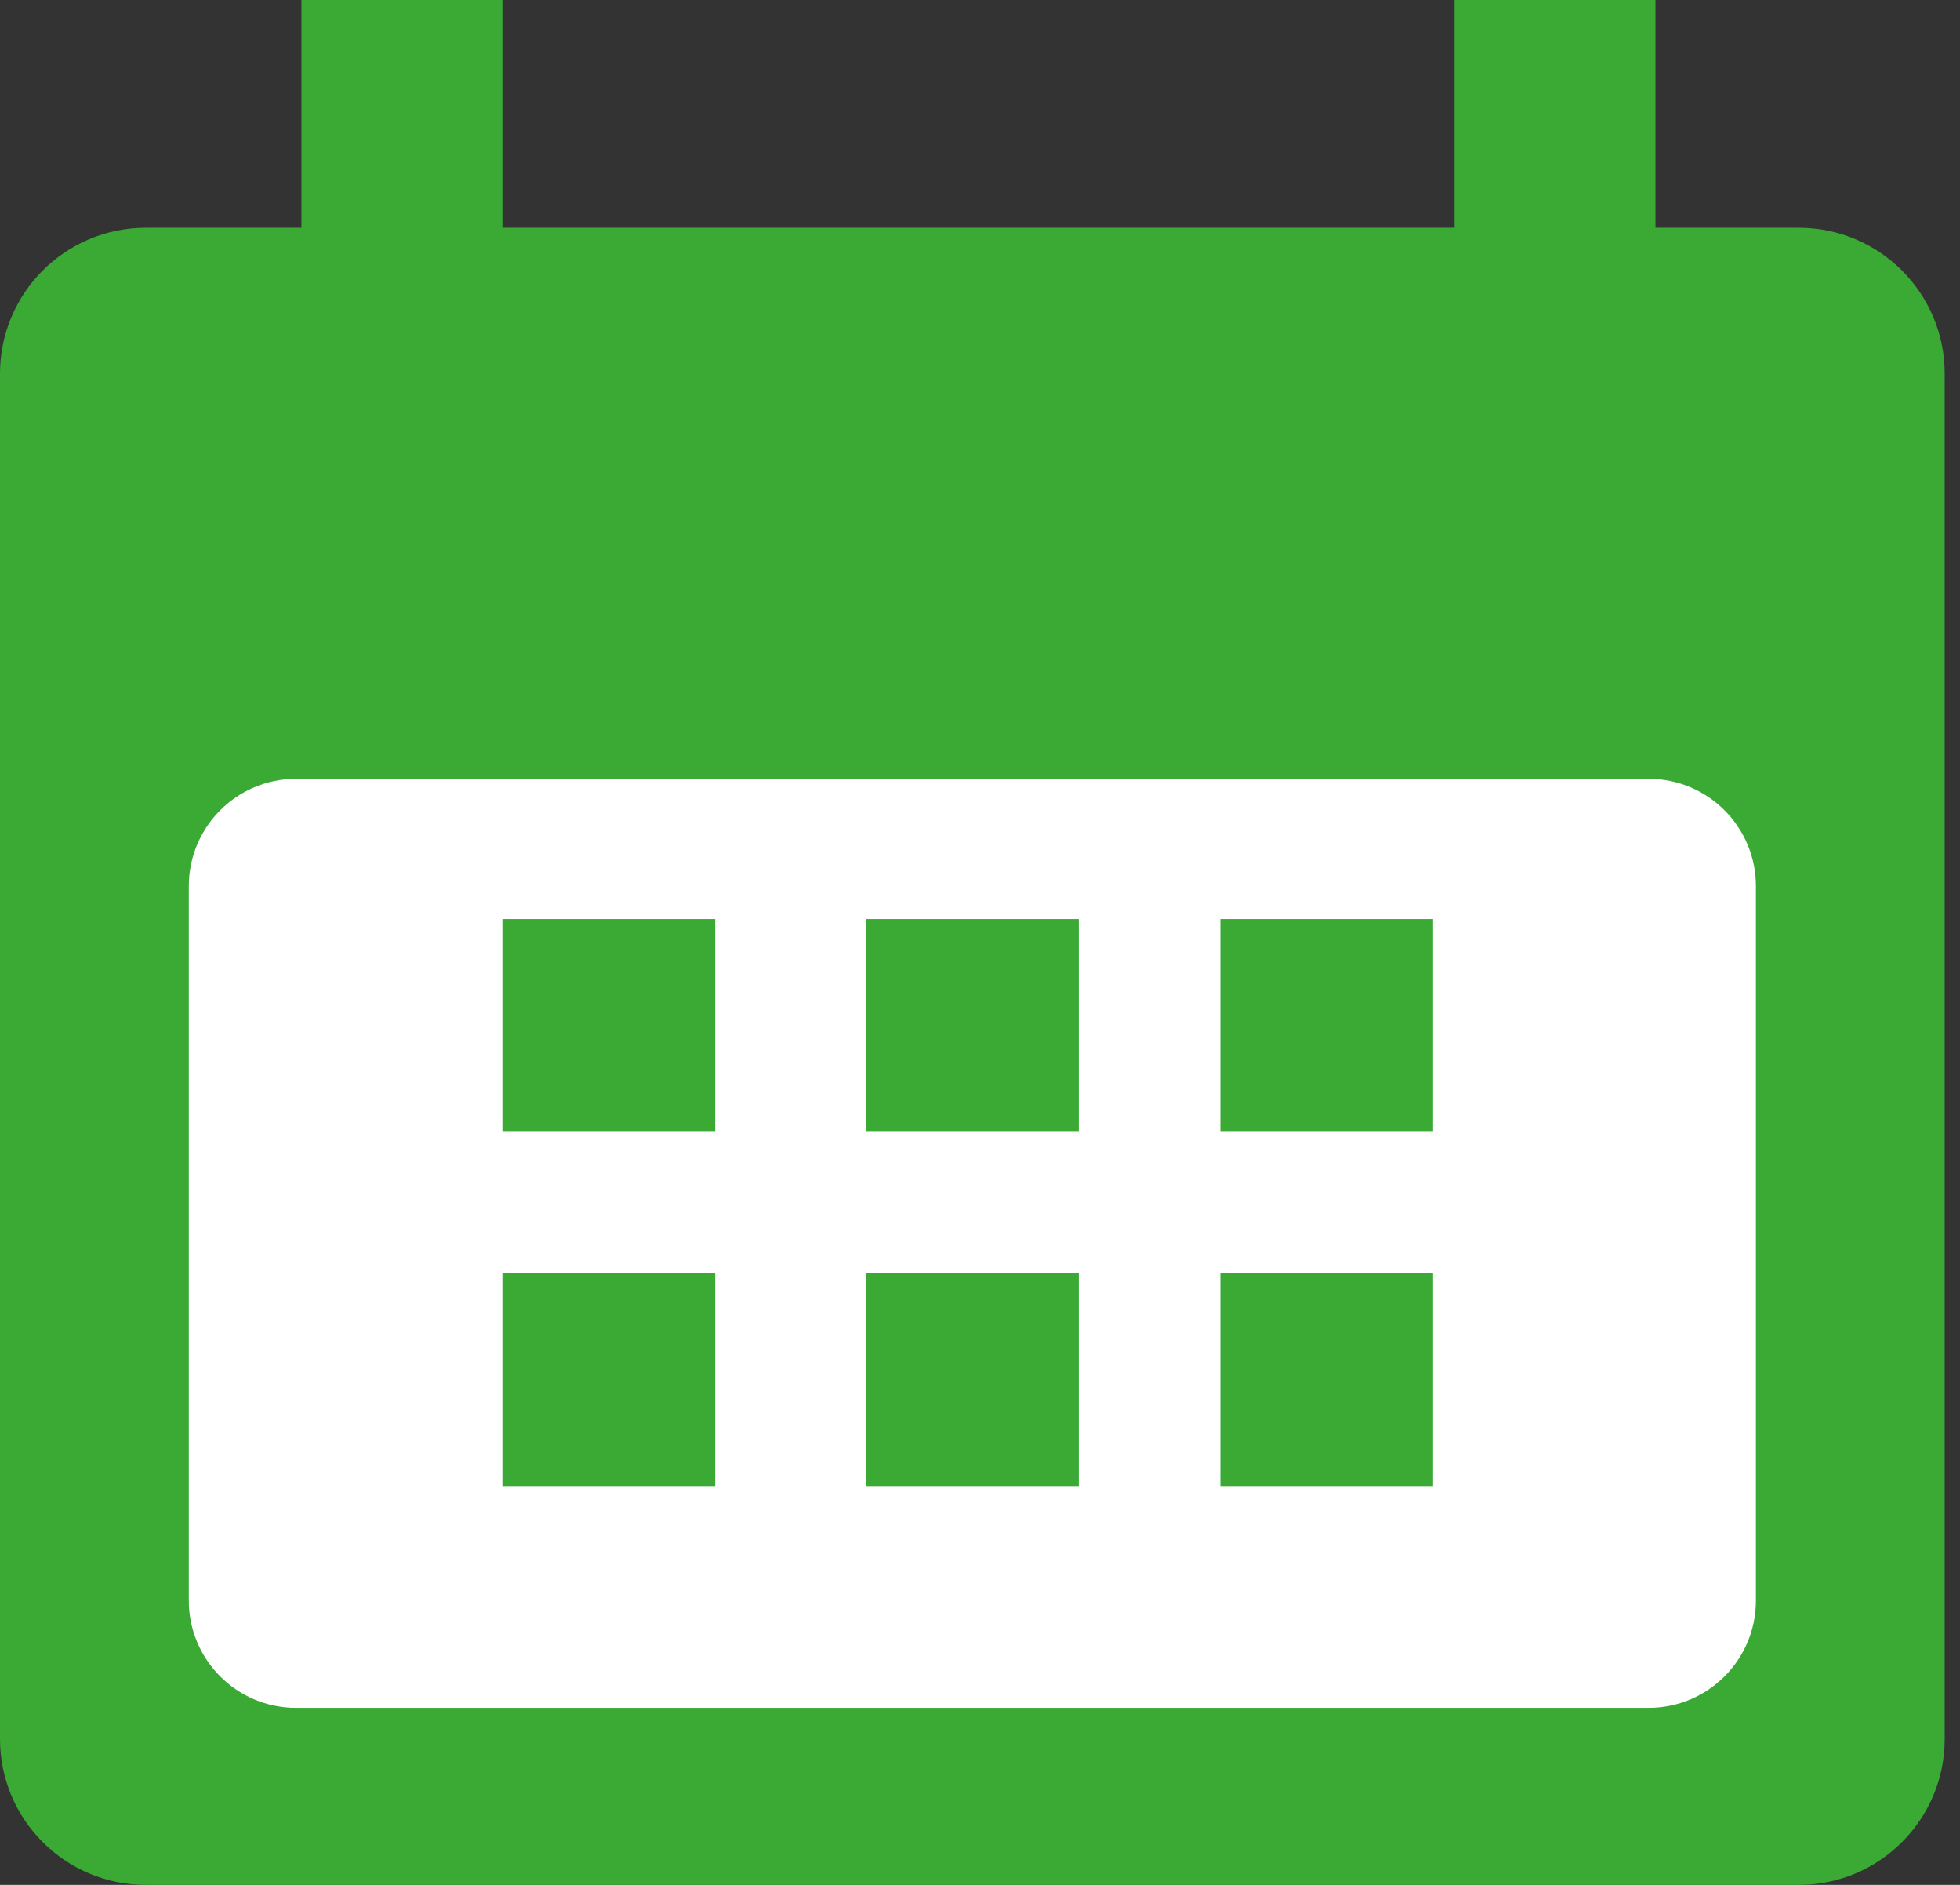 <svg width="52" height="50" viewBox="0 0 52 50" fill="none" xmlns="http://www.w3.org/2000/svg">
<rect x="0" y="0" width="52" height="50" fill="#333333" stroke="none"/>
<g id="calendar" clip-path="url(#clip0_18_12)">
<path id="Vector" d="M47.723 6.042H3.87C1.733 6.042 0 7.775 0 9.913V46.13C0 48.267 1.733 50 3.87 50H47.723C49.861 50 51.594 48.267 51.594 46.13V9.913C51.594 7.775 49.861 6.042 47.723 6.042Z" fill="#3AAA35"/>
<path id="Vector_2" d="M38.589 14.342H37.45V15.481H38.589V14.342Z" fill="#3AAA35"/>
<path id="Vector_3" d="M43.739 20.66H7.854C6.283 20.66 5.009 21.934 5.009 23.506V42.459C5.009 44.03 6.283 45.304 7.854 45.304H43.739C45.311 45.304 46.585 44.03 46.585 42.459V23.506C46.585 21.934 45.311 20.66 43.739 20.66Z" fill="white"/>
<path id="Vector_4" d="M13.328 0H7.997V6.393H13.328V0Z" fill="#3AAA35"/>
<path id="Vector_5" d="M18.972 24.379H13.328V30.023H18.972V24.379Z" fill="#3AAA35"/>
<path id="Vector_6" d="M28.619 24.379H22.975V30.023H28.619V24.379Z" fill="#3AAA35"/>
<path id="Vector_7" d="M38.019 24.379H32.375V30.023H38.019V24.379Z" fill="#3AAA35"/>
<path id="Vector_8" d="M43.92 0H38.589V6.393H43.92V0Z" fill="#3AAA35"/>
<path id="Vector_9" d="M18.972 33.779H13.328V39.423H18.972V33.779Z" fill="#3AAA35"/>
<path id="Vector_10" d="M28.619 33.779H22.975V39.423H28.619V33.779Z" fill="#3AAA35"/>
<path id="Vector_11" d="M38.019 33.779H32.375V39.423H38.019V33.779Z" fill="#3AAA35"/>
</g>
<defs>
<clipPath id="clip0_18_12">
<rect width="51.594" height="50" fill="white"/>
</clipPath>
</defs>
</svg>
